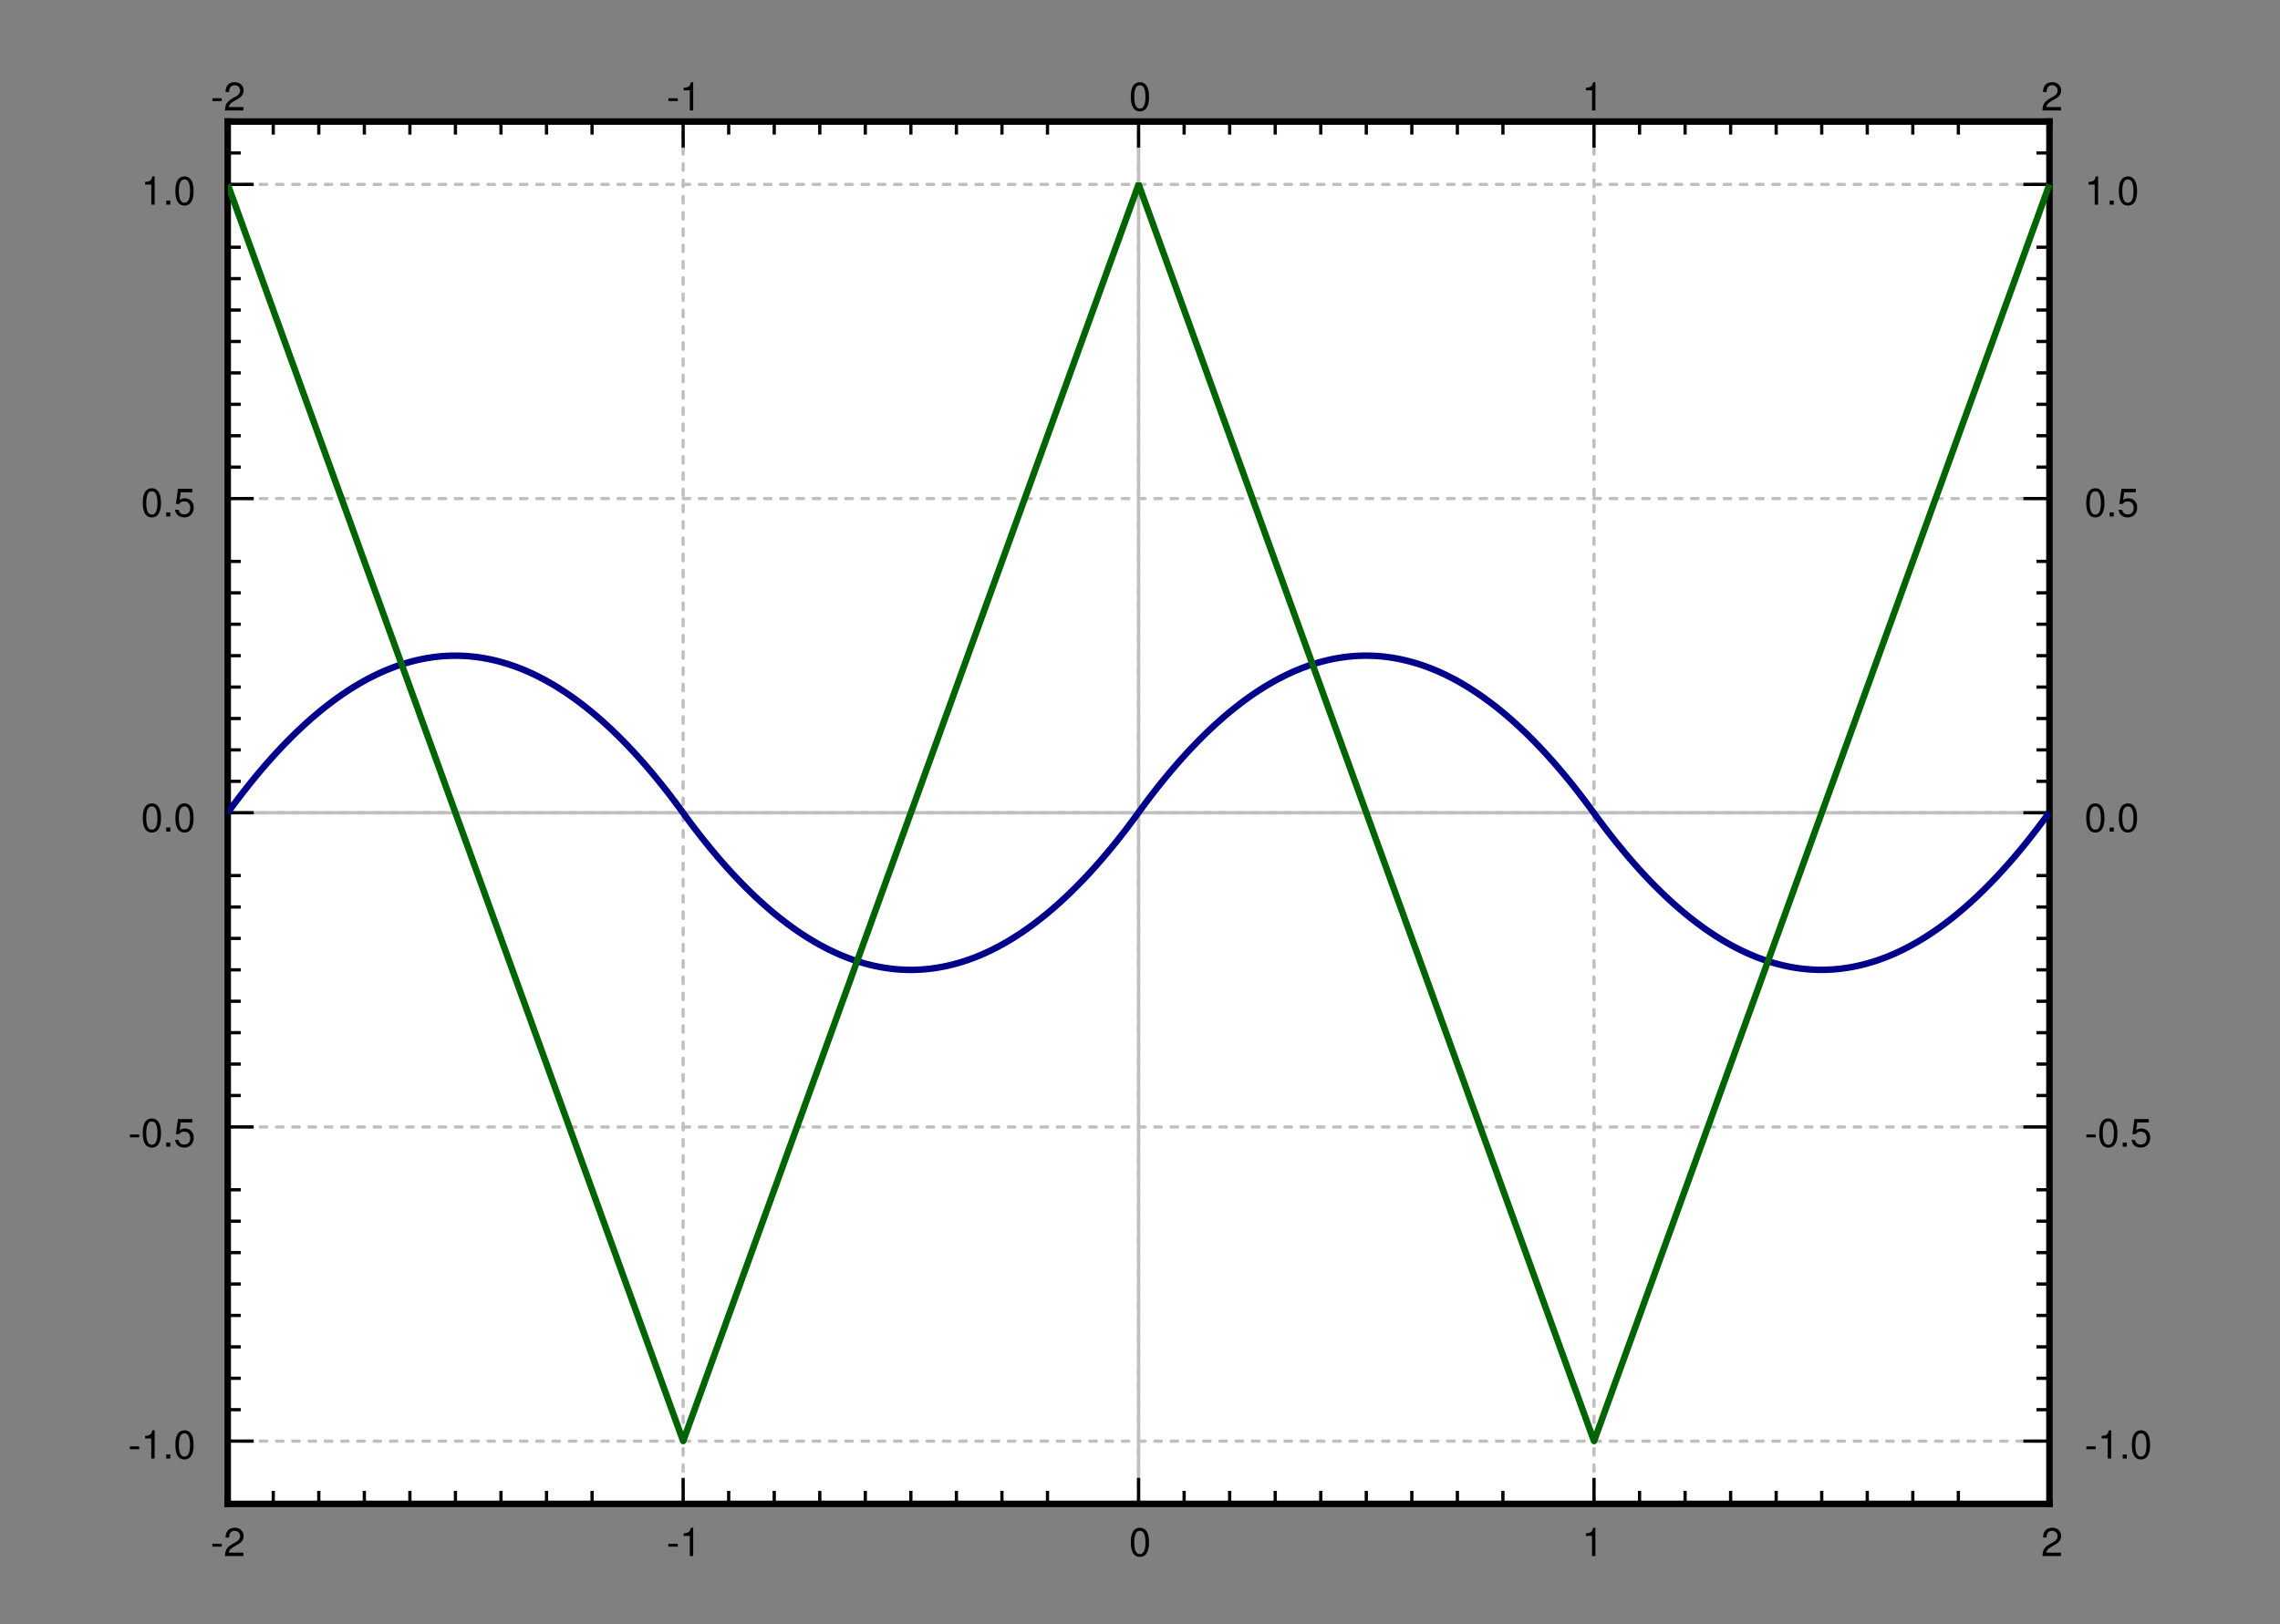 <svg xmlns="http://www.w3.org/2000/svg" xmlns:xlink="http://www.w3.org/1999/xlink" width="400pt" height="380" viewBox="0 0 400 285"><rect x="0" y="0" width="400" height="285" fill="#808080" stroke="none"/><defs><clipPath id="a"><path d="M199 21.66h2v242.25h-2Zm0 0"/></clipPath><clipPath id="b"><path d="M40 142h320v2H40Zm0 0"/></clipPath><clipPath id="c"><path d="M40 21.66h1v242.25h-1Zm0 0"/></clipPath><clipPath id="d"><path d="M119 21.66h2v242.25h-2Zm0 0"/></clipPath><clipPath id="e"><path d="M199 21.66h2v242.25h-2Zm0 0"/></clipPath><clipPath id="f"><path d="M279 21.66h2v242.25h-2Zm0 0"/></clipPath><clipPath id="g"><path d="M359 21.66h1v242.25h-1Zm0 0"/></clipPath><clipPath id="h"><path d="M40 252h320v2H40Zm0 0"/></clipPath><clipPath id="i"><path d="M40 197h320v2H40Zm0 0"/></clipPath><clipPath id="j"><path d="M40 142h320v2H40Zm0 0"/></clipPath><clipPath id="k"><path d="M40 87h320v2H40Zm0 0"/></clipPath><clipPath id="l"><path d="M40 32h320v1H40Zm0 0"/></clipPath><clipPath id="s"><path d="M40 114h320v57H40Zm0 0"/></clipPath><clipPath id="t"><path d="M40 32h320v222H40Zm0 0"/></clipPath><path id="m" d="M1.953-2.14H.313v.5h1.64Zm0 0"/><path id="n" d="M3.469-.594H.906c.063-.406.282-.672.89-1.031l.673-.39C3.156-2.392 3.5-2.892 3.5-3.5c0-.422-.156-.797-.453-1.062-.281-.266-.64-.391-1.094-.391-.625 0-1.078.219-1.344.64-.171.266-.25.579-.265 1.079h.61c.015-.344.062-.532.14-.703a.92.92 0 0 1 .828-.485c.547 0 .969.39.969.938 0 .39-.235.734-.657.984l-.64.36C.578-1.548.28-1.095.234 0H3.47Zm0 0"/><path id="o" d="M1.781-3.531V0h.594v-4.953h-.39c-.22.766-.36.875-1.282.984v.438Zm0 0"/><path id="p" d="M1.89-4.953c-.452 0-.874.203-1.124.547-.313.437-.47 1.093-.47 2.015C.297-.719.845.156 1.892.156c1.03 0 1.593-.875 1.593-2.515 0-.953-.156-1.594-.484-2.047a1.36 1.36 0 0 0-1.11-.547m0 .531c.641 0 .97.672.97 2.016C2.86-1 2.546-.344 1.874-.344c-.64 0-.969-.687-.969-2.047 0-1.359.328-2.03.985-2.03m0 0"/><path id="q" d="M1.313-.719h-.72V0h.72Zm0 0"/><path id="r" d="M3.266-4.86H.75L.39-2.202h.563c.281-.344.516-.453.89-.453.657 0 1.063.437 1.063 1.156 0 .703-.406 1.125-1.062 1.125-.532 0-.86-.266-1-.812h-.61c.094.39.157.578.297.765.282.36.766.578 1.328.578.97 0 1.657-.703 1.657-1.734 0-.953-.641-1.625-1.563-1.625-.344 0-.625.094-.906.297l.187-1.344h2.032Zm0 0"/></defs><path fill="#fff" d="M40 263.91h320V21.66H40Zm0 0"/><g clip-path="url(#a)"><path fill="none" stroke="#bfbfbf" stroke-linecap="round" stroke-miterlimit="10" stroke-width="5.707" d="M1997.503-211.163V-2636.7" transform="matrix(.1 0 0 .1 0 285)"/></g><g clip-path="url(#b)"><path fill="none" stroke="#bfbfbf" stroke-linecap="round" stroke-miterlimit="10" stroke-width="5.707" d="M399.5-1423.892h3196.006" transform="matrix(.1 0 0 .1 0 285)"/></g><g clip-path="url(#c)"><path fill="none" stroke="#bfbfbf" stroke-dasharray="11.414 17.121" stroke-linecap="round" stroke-miterlimit="10" stroke-width="5.707" d="M399.5-211.163V-2636.7" transform="matrix(.1 0 0 .1 0 285)"/></g><g clip-path="url(#d)"><path fill="none" stroke="#bfbfbf" stroke-dasharray="11.414 17.121" stroke-linecap="round" stroke-miterlimit="10" stroke-width="5.707" d="M1198.502-211.163V-2636.7" transform="matrix(.1 0 0 .1 0 285)"/></g><g clip-path="url(#e)"><path fill="none" stroke="#bfbfbf" stroke-dasharray="11.414 17.121" stroke-linecap="round" stroke-miterlimit="10" stroke-width="5.707" d="M1997.503-211.163V-2636.7" transform="matrix(.1 0 0 .1 0 285)"/></g><g clip-path="url(#f)"><path fill="none" stroke="#bfbfbf" stroke-dasharray="11.414 17.121" stroke-linecap="round" stroke-miterlimit="10" stroke-width="5.707" d="M2796.504-211.163V-2636.7" transform="matrix(.1 0 0 .1 0 285)"/></g><g clip-path="url(#g)"><path fill="none" stroke="#bfbfbf" stroke-dasharray="11.414 17.121" stroke-linecap="round" stroke-miterlimit="10" stroke-width="5.707" d="M3595.506-211.163V-2636.7" transform="matrix(.1 0 0 .1 0 285)"/></g><g clip-path="url(#h)"><path fill="none" stroke="#bfbfbf" stroke-dasharray="11.414 17.121" stroke-linecap="round" stroke-miterlimit="10" stroke-width="5.707" d="M399.5-321.3h3196.006" transform="matrix(.1 0 0 .1 0 285)"/></g><g clip-path="url(#i)"><path fill="none" stroke="#bfbfbf" stroke-dasharray="11.414 17.121" stroke-linecap="round" stroke-miterlimit="10" stroke-width="5.707" d="M399.5-872.577h3196.006" transform="matrix(.1 0 0 .1 0 285)"/></g><g clip-path="url(#j)"><path fill="none" stroke="#bfbfbf" stroke-dasharray="11.414 17.121" stroke-linecap="round" stroke-miterlimit="10" stroke-width="5.707" d="M399.5-1423.892h3196.006" transform="matrix(.1 0 0 .1 0 285)"/></g><g clip-path="url(#k)"><path fill="none" stroke="#bfbfbf" stroke-dasharray="11.414 17.121" stroke-linecap="round" stroke-miterlimit="10" stroke-width="5.707" d="M399.5-1975.168h3196.006" transform="matrix(.1 0 0 .1 0 285)"/></g><g clip-path="url(#l)"><path fill="none" stroke="#bfbfbf" stroke-dasharray="11.414 17.121" stroke-linecap="round" stroke-miterlimit="10" stroke-width="5.707" d="M399.5-2526.444h3196.006" transform="matrix(.1 0 0 .1 0 285)"/></g><path fill="none" stroke="#000" stroke-linecap="square" stroke-miterlimit="10" stroke-width="11.414" d="M399.5-211.163h3196.006" transform="matrix(.1 0 0 .1 0 285)"/><path fill="none" stroke="#000" stroke-miterlimit="10" stroke-width="5.707" d="M399.501-211.163v-45.643m0 45.643v-22.841m79.9 22.841v-22.841m79.9 22.841v-22.841m79.9 22.841v-22.841m79.9 22.841v-22.841m79.9 22.841v-22.841m79.9 22.841v-22.841m79.9 22.841v-22.841m79.901 22.841v-22.841m159.8 22.841v-45.643m0 45.643v-22.841m79.9 22.841v-22.841m79.9 22.841v-22.841m79.9 22.841v-22.841m79.9 22.841v-22.841m79.9 22.841v-22.841m79.901 22.841v-22.841m79.9 22.841v-22.841m79.9 22.841v-22.841m159.8 22.841v-45.643m0 45.643v-22.841m79.9 22.841v-22.841m79.9 22.841v-22.841m79.9 22.841v-22.841m79.901 22.841v-22.841m79.9 22.841v-22.841m79.9 22.841v-22.841m79.9 22.841v-22.841m79.9 22.841v-22.841m159.8 22.841v-45.643m0 45.643v-22.841m79.9 22.841v-22.841m79.901 22.841v-22.841m79.9 22.841v-22.841m79.9 22.841v-22.841m79.9 22.841v-22.841m79.9 22.841v-22.841m79.9 22.841v-22.841m79.9 22.841v-22.841m159.801 22.841v-45.643m0 45.643v-22.841" transform="matrix(.1 0 0 .1 0 285)"/><use xlink:href="#m" x="36.952" y="273.03"/><use xlink:href="#n" x="39.236" y="273.03"/><use xlink:href="#m" x="116.953" y="273.03"/><use xlink:href="#o" x="119.236" y="273.03"/><use xlink:href="#p" x="198.094" y="273.03"/><use xlink:href="#o" x="277.524" y="273.03"/><use xlink:href="#n" x="358.095" y="273.03"/><path fill="none" stroke="#000" stroke-linecap="square" stroke-miterlimit="10" stroke-width="11.414" d="M399.5-2636.7h3196.006" transform="matrix(.1 0 0 .1 0 285)"/><path fill="none" stroke="#000" stroke-miterlimit="10" stroke-width="5.707" d="M399.501-2636.7v45.643m0-45.643v22.842m79.9-22.842v22.842m79.9-22.842v22.842m79.9-22.842v22.842m79.9-22.842v22.842m79.9-22.842v22.842m79.9-22.842v22.842m79.9-22.842v22.842m79.901-22.842v22.842m159.8-22.842v45.643m0-45.643v22.842m79.9-22.842v22.842m79.9-22.842v22.842m79.9-22.842v22.842m79.9-22.842v22.842m79.9-22.842v22.842m79.901-22.842v22.842m79.9-22.842v22.842m79.9-22.842v22.842m159.8-22.842v45.643m0-45.643v22.842m79.9-22.842v22.842m79.9-22.842v22.842m79.9-22.842v22.842m79.901-22.842v22.842m79.9-22.842v22.842m79.9-22.842v22.842m79.9-22.842v22.842m79.9-22.842v22.842m159.8-22.842v45.643m0-45.643v22.842m79.9-22.842v22.842m79.901-22.842v22.842m79.9-22.842v22.842m79.9-22.842v22.842m79.9-22.842v22.842m79.9-22.842v22.842m79.9-22.842v22.842m79.9-22.842v22.842m159.801-22.842v45.643m0-45.643v22.842" transform="matrix(.1 0 0 .1 0 285)"/><use xlink:href="#m" x="36.952" y="19.38"/><use xlink:href="#n" x="39.236" y="19.38"/><use xlink:href="#m" x="116.953" y="19.38"/><use xlink:href="#o" x="119.236" y="19.38"/><use xlink:href="#p" x="198.094" y="19.38"/><use xlink:href="#o" x="277.524" y="19.38"/><use xlink:href="#n" x="358.095" y="19.38"/><path fill="none" stroke="#000" stroke-linecap="square" stroke-miterlimit="10" stroke-width="11.414" d="M399.5-211.163V-2636.7" transform="matrix(.1 0 0 .1 0 285)"/><path fill="none" stroke="#000" stroke-miterlimit="10" stroke-width="5.707" d="M399.501-321.301h45.646m-45.646 0h22.823m-22.823-55.147h22.823m-22.823-55.108h22.823m-22.823-55.147h22.823m-22.823-55.108h22.823m-22.823-55.147h22.823m-22.823-55.108h22.823m-22.823-55.148h22.823m-22.823-55.108h22.823m-22.823-110.255h45.646m-45.646 0h22.823m-22.823-55.147h22.823m-22.823-55.147h22.823m-22.823-55.108h22.823m-22.823-55.147h22.823m-22.823-55.108h22.823m-22.823-55.148h22.823m-22.823-55.108h22.823m-22.823-55.147h22.823m-22.823-110.255h45.646m-45.646 0h22.823M399.501-1479h22.823m-22.823-55.147h22.823m-22.823-55.108h22.823m-22.823-55.148h22.823m-22.823-55.108h22.823m-22.823-55.147h22.823m-22.823-55.108h22.823m-22.823-55.147h22.823m-22.823-110.255h45.646m-45.646 0h22.823m-22.823-55.147h22.823m-22.823-55.108h22.823m-22.823-55.109h22.823m-22.823-55.147h22.823m-22.823-55.147h22.823m-22.823-55.108h22.823m-22.823-55.147h22.823m-22.823-55.108h22.823m-22.823-110.255h45.646m-45.646 0h22.823m-22.823-55.148h22.823m-22.823-55.108h22.823" transform="matrix(.1 0 0 .1 0 285)"/><use xlink:href="#m" x="22.471" y="255.93"/><use xlink:href="#o" x="24.755" y="255.93"/><use xlink:href="#q" x="28.567" y="255.93"/><use xlink:href="#p" x="30.473" y="255.93"/><use xlink:href="#m" x="22.471" y="201.21"/><use xlink:href="#p" x="24.755" y="201.21"/><use xlink:href="#q" x="28.567" y="201.21"/><use xlink:href="#r" x="30.473" y="201.21"/><use xlink:href="#p" x="24.755" y="145.92"/><use xlink:href="#q" x="28.567" y="145.92"/><use xlink:href="#p" x="30.474" y="145.92"/><use xlink:href="#p" x="24.755" y="90.63"/><use xlink:href="#q" x="28.567" y="90.63"/><use xlink:href="#r" x="30.474" y="90.63"/><use xlink:href="#o" x="24.755" y="35.91"/><use xlink:href="#q" x="28.567" y="35.91"/><use xlink:href="#p" x="30.474" y="35.91"/><path fill="none" stroke="#000" stroke-linecap="square" stroke-miterlimit="10" stroke-width="11.414" d="M3595.506-211.163V-2636.7" transform="matrix(.1 0 0 .1 0 285)"/><path fill="none" stroke="#000" stroke-miterlimit="10" stroke-width="5.707" d="M3595.506-321.301h-45.685m45.685 0h-22.823m22.823-55.147h-22.823m22.823-55.108h-22.823m22.823-55.147h-22.823m22.823-55.108h-22.823m22.823-55.147h-22.823m22.823-55.108h-22.823m22.823-55.148h-22.823m22.823-55.108h-22.823m22.823-110.255h-45.685m45.685 0h-22.823m22.823-55.147h-22.823m22.823-55.147h-22.823m22.823-55.108h-22.823m22.823-55.147h-22.823m22.823-55.108h-22.823m22.823-55.148h-22.823m22.823-55.108h-22.823m22.823-55.147h-22.823m22.823-110.255h-45.685m45.685 0h-22.823m22.823-55.108h-22.823m22.823-55.147h-22.823m22.823-55.108h-22.823m22.823-55.148h-22.823m22.823-55.108h-22.823m22.823-55.147h-22.823m22.823-55.108h-22.823m22.823-55.147h-22.823m22.823-110.255h-45.685m45.685 0h-22.823m22.823-55.147h-22.823m22.823-55.108h-22.823m22.823-55.109h-22.823m22.823-55.147h-22.823m22.823-55.147h-22.823m22.823-55.108h-22.823m22.823-55.147h-22.823m22.823-55.108h-22.823m22.823-110.255h-45.685m45.685 0h-22.823m22.823-55.148h-22.823m22.823-55.108h-22.823" transform="matrix(.1 0 0 .1 0 285)"/><use xlink:href="#m" x="365.714" y="255.93"/><use xlink:href="#o" x="367.997" y="255.93"/><use xlink:href="#q" x="371.81" y="255.93"/><use xlink:href="#p" x="373.716" y="255.93"/><use xlink:href="#m" x="365.714" y="201.21"/><use xlink:href="#p" x="367.997" y="201.21"/><use xlink:href="#q" x="371.81" y="201.21"/><use xlink:href="#r" x="373.716" y="201.21"/><use xlink:href="#p" x="365.714" y="145.92"/><use xlink:href="#q" x="369.527" y="145.92"/><use xlink:href="#p" x="371.433" y="145.92"/><use xlink:href="#p" x="365.714" y="90.63"/><use xlink:href="#q" x="369.527" y="90.63"/><use xlink:href="#r" x="371.433" y="90.63"/><use xlink:href="#o" x="365.714" y="35.91"/><use xlink:href="#q" x="369.527" y="35.91"/><use xlink:href="#p" x="371.433" y="35.91"/><g clip-path="url(#s)"><path fill="none" stroke="#00008b" stroke-linejoin="round" stroke-miterlimit="10" stroke-width="11.414" d="m399.5-1423.892 1.132-1.565 1.17-1.564 1.132-1.604 1.17-1.564 1.132-1.564 1.17-1.565 1.131-1.525 1.132-1.565 2.263-3.05 1.131-1.487 2.263-3.05 3.394-4.46 1.17-1.564 2.341-3.05 1.17-1.486 1.171-1.526 1.131-1.525 2.341-2.973 4.526-5.788 2.263-2.855 2.263-2.816 2.262-2.895 2.302-2.855 2.302-2.816 2.302-2.855 2.34-2.777 2.302-2.816 2.302-2.777 2.302-2.738 2.263-2.698 2.302-2.699 2.262-2.66 2.263-2.62 4.604-5.32 2.34-2.62 2.302-2.58 2.224-2.543 2.263-2.542 2.263-2.464 2.263-2.504 2.262-2.464 2.302-2.503 2.302-2.464 2.263-2.425 4.681-4.928 2.302-2.425 2.341-2.425 2.263-2.346 2.302-2.308 2.263-2.307 2.262-2.269 2.302-2.268 2.263-2.269 2.302-2.23 2.263-2.228 2.301-2.19 2.263-2.191 2.302-2.19 2.302-2.151 4.525-4.224 2.302-2.073 2.263-2.112 2.302-2.034 2.302-2.073 2.262-2.034 4.604-3.99 2.34-1.994 2.303-1.995 2.301-1.955 6.789-5.632 2.263-1.838 2.34-1.878 2.302-1.877 2.341-1.838 2.34-1.8 2.264-1.76 2.262-1.72 2.224-1.721 2.263-1.682 2.302-1.721 6.905-5.045 2.302-1.643 2.302-1.604 2.34-1.603 2.303-1.604 4.525-3.05 2.302-1.526 2.263-1.486 6.905-4.459 2.302-1.408 4.526-2.777 4.525-2.698 4.565-2.66 4.564-2.581 4.643-2.543 4.682-2.503 4.525-2.346 4.565-2.269 4.564-2.23 4.565-2.15 4.565-2.073 4.564-2.034 4.565-1.916 4.565-1.839 4.564-1.799 4.604-1.72 4.603-1.683 4.643-1.603 9.051-2.894 9.324-2.66 9.013-2.347 9.207-2.073 9.207-1.76 9.13-1.486 9.207-1.212 4.486-.47 4.526-.43 4.564-.313 2.302-.156 2.263-.157 2.34-.078 2.342-.117 2.34-.04 2.302-.077 2.302-.04h6.827l2.263.04 2.263.078 2.302.039 2.263.117 2.301.078 2.302.157 4.565.274 2.263.195 2.302.196 4.525.47 4.604.508 4.564.586 9.247 1.447 9.05 1.682 9.325 1.995 9.012 2.268 9.207 2.582 4.643 1.408 4.604 1.486 4.564 1.525 4.526 1.604 4.604 1.682 4.642 1.76 4.487 1.799 4.525 1.877 4.565 1.995 4.565 2.034 4.681 2.15 4.643 2.23 4.564 2.269 4.526 2.307 4.565 2.386 4.564 2.464 4.565 2.581 4.603 2.62 4.565 2.66 4.526 2.777 4.603 2.816 2.263 1.486 2.302 1.448 2.302 1.486 2.34 1.525 2.302 1.526 2.302 1.564 2.263 1.525 2.263 1.565 2.263 1.603 2.262 1.565 2.341 1.682 2.302 1.642 2.34 1.721 2.342 1.682 2.262 1.682 2.224 1.72 4.526 3.443 2.302 1.799 2.301 1.76 4.604 3.676 6.905 5.632 2.341 1.917 4.526 3.833 2.302 1.955 2.262 1.956 2.302 1.994 4.604 4.068 2.302 2.073 4.525 4.068 2.263 2.072 2.224 2.112 2.302 2.112 2.302 2.152 2.262 2.15 2.263 2.19 7.023 6.806 2.34 2.308 2.263 2.268 2.263 2.308 2.302 2.268 4.525 4.694 2.302 2.346 2.263 2.386 2.302 2.386 2.263 2.425 2.301 2.464 2.263 2.464 2.302 2.464 2.302 2.503 4.525 5.006 2.302 2.543 2.263 2.581 2.302 2.581 4.603 5.241 2.302 2.66 4.604 5.397 2.34 2.699 4.526 5.397 4.526 5.476 2.302 2.816 2.34 2.855 4.682 5.789 2.224 2.816 2.263 2.816 2.263 2.855 3.394 4.341 1.17 1.486 1.132 1.487 1.17 1.486 1.131 1.486 1.17 1.486 1.132 1.487 1.17 1.525 1.132 1.486 1.17 1.526 1.132 1.525 1.17 1.525 1.132 1.526 1.17 1.564 1.17 1.525 1.132 1.565 1.131 1.486 1.132 1.525 1.17 1.565 1.131 1.564 1.132 1.526 1.131 1.564 1.17 1.526 1.132 1.564 1.131 1.604 1.17 1.564 1.132 1.604 1.17 1.564 1.132 1.604 1.17 1.564 1.132 1.565 1.17 1.564 3.395 4.576 1.092 1.486 2.263 3.051 2.262 2.972 1.17 1.526 1.132 1.525 2.263 2.973 1.17 1.486 3.395 4.459 1.17 1.486 1.17 1.525 4.682 5.945 1.132 1.486 1.17 1.487 2.302 2.855 6.788 8.448 2.302 2.816 2.263 2.777 2.302 2.738 2.262 2.737 2.302 2.738 2.302 2.699 2.263 2.698 2.302 2.7 2.262 2.62 2.302 2.66 2.263 2.62 2.302 2.581 2.263 2.581 2.301 2.582 2.302 2.542 2.263 2.542 2.34 2.543 2.303 2.542 2.301 2.503 2.302 2.464 2.263 2.425 4.526 4.771 2.262 2.347 2.341 2.425 4.682 4.772 2.302 2.385 2.263 2.269 4.525 4.459 2.224 2.19 2.302 2.268 2.302 2.19 2.301 2.23 2.302 2.19 4.604 4.302 2.34 2.152 2.302 2.112 2.263 2.072 2.302 2.034 4.526 4.068 2.301 2.034 2.341 1.994 2.263 1.995 2.302 1.956 2.263 1.916 4.525 3.755 2.263 1.838 2.263 1.877 2.302 1.839 2.262 1.838 2.302 1.799 2.341 1.8 2.302 1.837 2.34 1.8 2.342 1.76 2.262 1.681 2.302 1.721 2.263 1.643 2.263 1.682 2.302 1.642 4.525 3.207 2.302 1.565 2.302 1.603 2.263 1.565 4.603 3.05 4.526 2.973 2.302 1.447 2.262 1.447 4.604 2.855 4.565 2.777 4.603 2.7 4.643 2.659 4.525 2.542 4.526 2.425 4.643 2.464 4.681 2.386 4.487 2.229 4.526 2.151 4.603 2.112 4.604 2.073 4.603 1.995 4.604 1.877 4.565 1.838 4.564 1.76 4.604 1.682 4.603 1.643 4.526 1.486 4.487 1.447 9.168 2.738 9.324 2.464 9.09 2.112 9.09 1.838 9.169 1.565 9.129 1.251 4.565.548 4.603.43 4.604.391 2.302.157 2.34.156 4.487.235 4.526.156 2.34.078h2.341l2.341.04h2.302l2.263-.04h2.263l4.525-.156 2.302-.078 2.302-.118 4.603-.273 2.302-.157 6.906-.586 4.564-.509 4.565-.547 9.207-1.37 9.012-1.603 9.13-1.916 9.324-2.23 9.129-2.503 4.526-1.33 4.564-1.447 4.565-1.486 4.603-1.565 4.565-1.642 4.565-1.721 4.564-1.8 4.565-1.837 4.642-1.956 4.604-2.034 4.526-2.073 4.525-2.112 4.682-2.268 4.643-2.347 4.525-2.347 4.487-2.425 4.603-2.503 4.604-2.62 4.604-2.66 4.642-2.738 4.565-2.816 4.525-2.855 4.604-2.972 4.604-3.05 2.262-1.487 6.789-4.693 2.263-1.604 2.301-1.604 2.263-1.642 2.302-1.682 2.34-1.721 2.303-1.72 4.681-3.52 4.526-3.52 2.302-1.76 2.262-1.8 2.302-1.838 4.526-3.677 2.302-1.877 2.302-1.917 2.262-1.916 2.302-1.917 2.263-1.955 2.302-1.995 2.263-1.955 2.301-1.995 2.263-2.034 2.302-2.034 2.263-2.073 2.302-2.072 2.301-2.112 4.604-4.303 2.34-2.19 2.303-2.19 2.262-2.151 4.526-4.38 2.263-2.23 2.302-2.269 7.022-7.04 2.263-2.307 2.224-2.308 4.525-4.693 4.604-4.85 4.603-4.928 2.302-2.503 2.302-2.542 2.302-2.504 2.34-2.581 4.526-5.084 2.302-2.582 2.263-2.581 6.905-7.979 2.302-2.699 2.263-2.66 2.263-2.698 2.263-2.66 2.223-2.737 2.302-2.738 2.263-2.816 2.302-2.777 2.263-2.816 3.51-4.341 1.171-1.487 1.17-1.447 1.171-1.486 1.17-1.447 1.17-1.486 4.526-5.789 2.263-2.972 1.17-1.447 4.526-5.945 1.17-1.487 1.132-1.525 1.131-1.486 2.263-3.05 1.17-1.526 2.263-3.051 1.17-1.564 1.132-1.526 1.17-1.564 2.264-3.13 1.13-1.524 1.132-1.565 1.17-1.564 3.395-4.694 1.17-1.564 3.395-4.694 1.17-1.525 1.131-1.564 1.132-1.526 1.17-1.525 1.132-1.565 1.13-1.525 2.342-3.05 1.17-1.565 1.132-1.486 1.17-1.565 1.131-1.486 1.17-1.525 1.171-1.487 1.132-1.486 1.131-1.447 1.131-1.486 1.132-1.447 1.092-1.447 1.132-1.448 2.262-2.855 3.512-4.458 4.681-5.789 1.132-1.447 4.525-5.554 4.526-5.475 2.302-2.777 2.262-2.738 2.341-2.738 6.906-8.096 2.302-2.66 2.301-2.62 2.263-2.62 2.302-2.582 2.263-2.542 6.905-7.627 2.263-2.503 2.302-2.503 2.263-2.425 2.262-2.386 2.263-2.425 2.263-2.346 2.302-2.386 2.263-2.386 2.262-2.347 2.302-2.307 2.341-2.386 2.34-2.347 2.342-2.307 2.301-2.308 2.302-2.23 2.263-2.229 2.263-2.19 2.263-2.151 2.301-2.19 2.263-2.112 2.302-2.151 2.263-2.112 2.302-2.073 2.262-2.112 2.302-2.073 2.302-2.034 4.526-3.99 2.301-1.994 2.263-1.956 4.604-3.91 2.263-1.917 2.302-1.917 2.301-1.877 2.341-1.878 2.302-1.877 2.302-1.838 2.263-1.8 4.525-3.52 2.263-1.72 2.34-1.8 2.303-1.72 2.34-1.76 2.341-1.721 2.263-1.604 2.224-1.642 4.525-3.208 2.302-1.603 6.906-4.693 4.603-3.051 2.341-1.486 2.302-1.448 4.525-2.894 4.565-2.777 4.604-2.737 4.603-2.7 4.526-2.541 4.526-2.504 4.564-2.424 4.565-2.347 4.642-2.347 4.682-2.268 4.565-2.151 4.525-2.073 4.565-1.995 4.564-1.916 4.565-1.878 4.565-1.799 9.129-3.364 4.564-1.564 4.604-1.486 4.604-1.447 4.642-1.37 9.052-2.463 9.324-2.269 9.012-1.877 9.207-1.643 9.207-1.369 4.565-.547 4.565-.47 4.603-.43 4.604-.352 2.263-.117 2.223-.157 4.526-.195 1.17-.04h1.132l2.263-.077 2.302-.04h6.944l2.34.04 2.342.078 2.262.039 2.263.117 2.263.078 2.302.157 4.525.313 2.302.156 2.263.196 4.604.47 4.564.508 9.13 1.251 9.129 1.565 9.246 1.877 9.051 2.112 9.324 2.464 9.052 2.66 4.564 1.486 4.643 1.525 4.603 1.643 4.604 1.72 4.565 1.722 4.525 1.838 4.643 1.877 4.604 1.995 4.486 2.034 4.526 2.073 4.564 2.19 4.565 2.268 4.682 2.386 4.642 2.425 4.565 2.464 4.525 2.542 4.565 2.62 4.565 2.7 4.564 2.737 4.604 2.855 4.525 2.895 2.302 1.486 2.263 1.486 2.302 1.525 2.302 1.565 2.262 1.525 4.604 3.207 2.34 1.604 2.303 1.643 2.301 1.681 4.526 3.286 2.263 1.682 2.263 1.72 2.34 1.76 2.302 1.8 2.341 1.799 2.341 1.838 2.263 1.76 2.263 1.8 2.223 1.837 2.263 1.839 2.302 1.877 4.604 3.833 2.301 1.955 2.302 1.995 2.302 1.956 2.34 2.034 2.303 1.994 4.525 4.068 2.302 2.073 2.263 2.073 4.603 4.224 4.604 4.302 4.526 4.302 4.525 4.38 2.263 2.23 2.302 2.268 6.905 6.923 2.302 2.386 2.34 2.386 2.342 2.425 4.525 4.771 2.302 2.425 4.526 4.85 2.302 2.464 2.262 2.503 2.302 2.503 2.263 2.543 2.302 2.542 4.603 5.163 2.263 2.62 2.263 2.581 2.302 2.66 2.263 2.62 2.262 2.7 4.604 5.396 2.302 2.738 2.302 2.777 2.301 2.816 2.302 2.777 2.341 2.855 2.263 2.777 2.263 2.816 2.223 2.816 2.302 2.855 1.132 1.487 1.17 1.447 3.511 4.458 1.17 1.526 1.171 1.486 1.17 1.525 1.093 1.448 1.131 1.447 2.263 2.972 1.132 1.447 3.394 4.459 1.131 1.525 1.17 1.526 1.132 1.564 1.17 1.525 1.132 1.565 1.17 1.525 1.132 1.565 1.17 1.564 1.131 1.565 1.17 1.564 1.132 1.565 1.17 1.603 1.132 1.565 1.17 1.603 1.17 1.565 1.132 1.603 1.132 1.565 1.17 1.564 1.131 1.525 1.132 1.565 1.131 1.525 1.132 1.565 1.17 1.525 2.263 3.05 1.17 1.565 1.132 1.526 1.17 1.525 1.131 1.525 1.17 1.526 1.132 1.486 1.17 1.525 1.132 1.447 2.263 2.973 2.263 2.894 1.092 1.447 2.263 2.894 1.131 1.487 1.17 1.447 2.263 2.894 2.302 2.855 2.263 2.855 2.34 2.895 7.023 8.565 2.263 2.777 2.263 2.699 2.263 2.737 2.302 2.699 2.262 2.66 2.263 2.698 2.302 2.66 2.263 2.62 2.302 2.62 2.262 2.582 4.604 5.163 2.263 2.542 2.302 2.542 2.262 2.504 2.263 2.464 2.302 2.503 2.302 2.464 2.302 2.425 2.262 2.425 2.341 2.464 2.302 2.385 2.302 2.425 2.302 2.347 4.525 4.615 2.263 2.269 2.263 2.229 4.681 4.615 2.302 2.269 2.341 2.229 4.526 4.302 4.525 4.224 2.263 2.151 2.302 2.112 6.905 6.219 2.341 2.034 2.302 2.034 2.302 1.994 2.263 1.956 2.301 1.955 4.526 3.833 4.604 3.833 2.301 1.839 2.341 1.877 2.224 1.799 2.263 1.76 2.263 1.8 2.262 1.76 2.263 1.72 2.302 1.76 2.263 1.682 2.302 1.72 2.34 1.722 2.302 1.682 2.341 1.681 2.34 1.643 2.264 1.643 2.302 1.564 2.262 1.565 2.263 1.525 2.302 1.525 2.263 1.526 2.262 1.486 4.604 2.972 2.263 1.447 4.604 2.816 4.525 2.777 4.565 2.7 4.603 2.62 4.565 2.542 4.604 2.503 4.642 2.425 4.526 2.307 4.525 2.23 4.643 2.23 4.682 2.19 4.486 1.994 4.526 1.956 4.603 1.916 4.604 1.838 4.604 1.76 4.642 1.682 4.526 1.604 4.565 1.564 4.603 1.447 4.604 1.408 9.051 2.543 9.13 2.268 9.323 2.034 9.09 1.682 9.13 1.408 9.13 1.134 2.3.235 2.264.195 4.564.391 2.302.157 2.263.156 4.604.235 1.13.039 1.171.039 4.604.156h2.34l2.264.04h2.262l2.263-.04h2.224l7.022-.234 2.302-.118 4.526-.273 4.525-.313 4.604-.43 4.604-.509 9.207-1.212 9.09-1.448 9.246-1.799 9.013-2.033 9.129-2.347 9.324-2.699 4.565-1.408 4.564-1.486 4.565-1.565 4.525-1.681 4.604-1.682 4.565-1.8 4.564-1.877 4.526-1.916 4.604-1.995 4.564-2.073 4.643-2.19 4.603-2.23 4.526-2.307 4.526-2.346 4.642-2.465 4.682-2.58 4.525-2.543 4.487-2.62 4.604-2.738 4.603-2.816 2.302-1.448 2.34-1.447 4.605-2.972 2.262-1.525 2.263-1.487 2.302-1.525 2.263-1.565 6.905-4.81 2.302-1.643 2.263-1.603 2.263-1.643 4.525-3.364 2.263-1.72 2.302-1.722 2.263-1.76 2.301-1.76 4.682-3.676 2.302-1.838 2.34-1.917 2.263-1.838 2.302-1.877 2.263-1.878 2.263-1.916 2.302-1.917 4.525-3.91 2.302-1.995 2.263-1.995 4.603-4.068 2.302-2.073 4.526-4.145 2.302-2.112 2.262-2.152 2.302-2.15 2.263-2.152 2.302-2.19 4.604-4.459 2.34-2.268 9.13-9.152 4.525-4.616 2.302-2.424 2.34-2.425 4.682-4.928 2.263-2.425 2.224-2.425 2.263-2.425 2.263-2.464 4.603-5.085 4.604-5.162 6.905-7.862 4.604-5.319 2.263-2.66 2.262-2.698 2.302-2.699 2.302-2.738 4.604-5.554 2.302-2.816 4.525-5.553 2.263-2.816 2.224-2.816 2.302-2.856 2.262-2.894 1.17-1.447 1.132-1.447 1.132-1.486 1.13-1.447 1.171-1.487 1.17-1.525 1.171-1.486 5.852-7.627 1.132-1.525 1.131-1.487 1.131-1.525 1.132-1.486 2.263-3.05 1.17-1.526 2.263-3.05 1.131-1.565 1.132-1.526 1.17-1.564 4.526-6.258" transform="matrix(.1 0 0 .1 0 285)"/></g><g clip-path="url(#t)"><path fill="none" stroke="#006400" stroke-linejoin="round" stroke-miterlimit="10" stroke-width="11.414" d="m399.54-2526.327 9.168 25.266 9.13 25.266 9.05 24.914 9.168 25.383 9.169 25.227 9.285 25.657 9.168 25.305 9.051 24.954 9.13 25.187 9.285 25.618 9.051 25.032 9.246 25.461 27.388 75.681 9.246 25.422 9.13 25.266 9.168 25.266 9.012 24.914 9.207 25.384 9.13 25.227 9.324 25.696 9.168 25.266 9.051 24.953 9.13 25.227 9.245 25.579 9.09 25.07 9.208 25.423 9.168 25.227 18.259 50.453 9.207 25.423 18.336 50.532 9.012 24.914 9.208 25.383 9.129 25.227 9.285 25.696 9.207 25.306 9.013 24.914 9.129 25.226 9.285 25.618 9.09 25.032 9.207 25.461 9.13 25.188 9.168 25.227 9.13 25.227 9.206 25.422 9.169 25.266 9.129 25.266 9.051 24.953 9.168 25.345 9.168 25.227 9.286 25.696 9.168 25.305 9.051 24.953 9.13 25.188 9.285 25.579 9.05 25.07 9.247 25.462 9.13 25.188 9.128 25.266 9.13 25.187 9.246 25.462 9.13 25.227 9.167 25.266 9.013 24.953 9.207 25.383 9.129 25.188 9.324 25.696 9.169 25.305 9.012 24.954 9.129 25.187 9.324 25.618 9.051 25.032 9.208 25.461 9.168 25.227 9.13 25.227 9.128 25.188 9.208 25.461 18.336 50.532 9.012 24.914 9.207 25.384 9.13 25.188 9.324 25.696 9.168 25.305 2.224 5.945 2.263-6.258 4.525-12.477 9.13-25.187 9.285-25.618 9.09-25.032 9.207-25.461 9.13-25.227 9.168-25.227 9.129-25.188 9.207-25.461 9.13-25.227 9.168-25.266 9.05-24.953 9.169-25.384 9.13-25.188 9.323-25.696 9.169-25.305 9.05-24.953 9.13-25.188 9.285-25.618 9.052-25.031 9.246-25.462 18.258-50.454 9.13-25.187 9.207-25.462 9.168-25.227 9.168-25.305 9.012-24.914 9.208-25.383 9.129-25.188 9.324-25.696 9.168-25.305 9.012-24.953 9.13-25.188 9.285-25.618 9.09-25.032 9.207-25.461 9.13-25.227 9.168-25.227 9.129-25.227 9.207-25.422 9.168-25.266 9.13-25.266 9.05-24.914 9.208-25.384 9.13-25.227 9.285-25.657 9.168-25.305 9.051-24.953 9.13-25.227 9.284-25.579 9.052-25.031 9.246-25.462 18.258-50.453 9.169-25.227 9.207-25.423 9.129-25.266 9.168-25.266 9.051-24.914 9.169-25.383 9.168-25.227 9.285-25.696 9.168-25.266 9.052-24.953 9.129-25.227 9.285-25.58 9.051-25.07 9.247-25.422 27.387-75.68 9.246-25.423 9.13-25.266 9.168-25.266 9.012-24.914 9.207-25.384 9.13-25.227 9.324-25.696 9.168-25.305 9.012-24.953 9.13-25.188 9.285-25.579 9.09-25.07 9.207-25.462 9.168-25.187 9.13-25.227 4.564-12.633 4.565 12.594 9.207 25.422 9.168 25.266 9.13 25.266 9.05 24.914 9.208 25.383 9.13 25.227 9.284 25.696 9.169 25.266 9.05 24.954 9.13 25.187 9.285 25.618 9.09 25.032 9.208 25.461 9.129 25.227 9.13 25.266 9.167 25.188 9.208 25.422 9.129 25.266 9.168 25.266 9.051 24.914 9.168 25.384 9.13 25.227 9.324 25.696 9.168 25.305 9.012 24.953 9.169 25.188 9.285 25.618 9.051 25.031 9.246 25.462 9.13 25.188 9.129 25.266 9.129 25.187 9.207 25.423 18.337 50.532 9.012 24.953 9.207 25.383 9.13 25.188 9.323 25.696 9.169 25.306 9.012 24.953 9.13 25.187 9.284 25.618 9.09 25.032 9.208 25.461 9.129 25.227 9.168 25.227 9.13 25.227 9.207 25.422 9.168 25.227 9.13 25.306 9.05 24.914 9.208 25.383 9.129 25.188 9.285 25.696 9.168 25.305 9.051 24.953 9.13 25.188 9.285 25.618 9.051 25.031 9.246 25.462 27.388 75.68 9.246 25.423 9.13 25.266 9.168 25.266 9.05 24.914 9.17 25.383 9.128 25.227 9.325 25.657 9.168 25.305 9.051 24.954 9.13 25.187 9.246 25.618 9.09 25.032 9.207 25.461 9.168 25.227 18.259 50.454 9.207 25.422 9.168 25.266 9.13 25.266 9.05 24.914 9.208 25.384 9.129 25.227 4.643 12.828 2.34 6.219 2.302-6.414 4.604-12.672 4.603-12.633 9.013-24.954 9.129-25.187 9.285-25.618 9.09-25.032 9.208-25.461 9.129-25.227 9.168-25.227 9.13-25.227 9.206-25.422 9.169-25.266 9.129-25.266 9.051-24.914 9.207-25.384 9.13-25.188 9.285-25.696 9.168-25.305 9.051-24.953 9.13-25.188 9.285-25.618 9.05-25.031 9.247-25.462 27.388-75.68 9.246-25.423 9.13-25.266 9.167-25.266 9.013-24.914 9.207-25.383 9.13-25.227 9.323-25.696 9.169-25.266 9.012-24.953 9.168-25.188 9.246-25.618 9.09-25.032 9.208-25.461 9.168-25.227 9.13-25.266 9.128-25.188 9.208-25.422 18.336-50.532 9.012-24.914 9.207-25.384 9.13-25.227 9.285-25.696 9.168-25.305 9.051-24.914 9.13-25.227 9.285-25.579 9.09-25.07 9.207-25.462 9.13-25.188 9.129-25.266 9.168-25.187 9.207-25.423 9.13-25.266 9.168-25.266 9.05-24.953 9.169-25.344 9.168-25.227 9.286-25.696 9.168-25.305 9.05-24.954 9.13-25.187 9.246-25.618 9.09-25.032 9.208-25.461 9.168-25.227 9.13-25.227 9.128-25.188 9.247-25.461 9.129-25.227 9.168-25.266 9.012-24.953 9.208-25.384 9.129-25.188 9.324-25.696 9.168-25.305 9.012-24.953 9.13-25.188 9.285-25.618 9.09-25.031 9.207-25.462 9.13-25.148" transform="matrix(.1 0 0 .1 0 285)"/></g></svg>